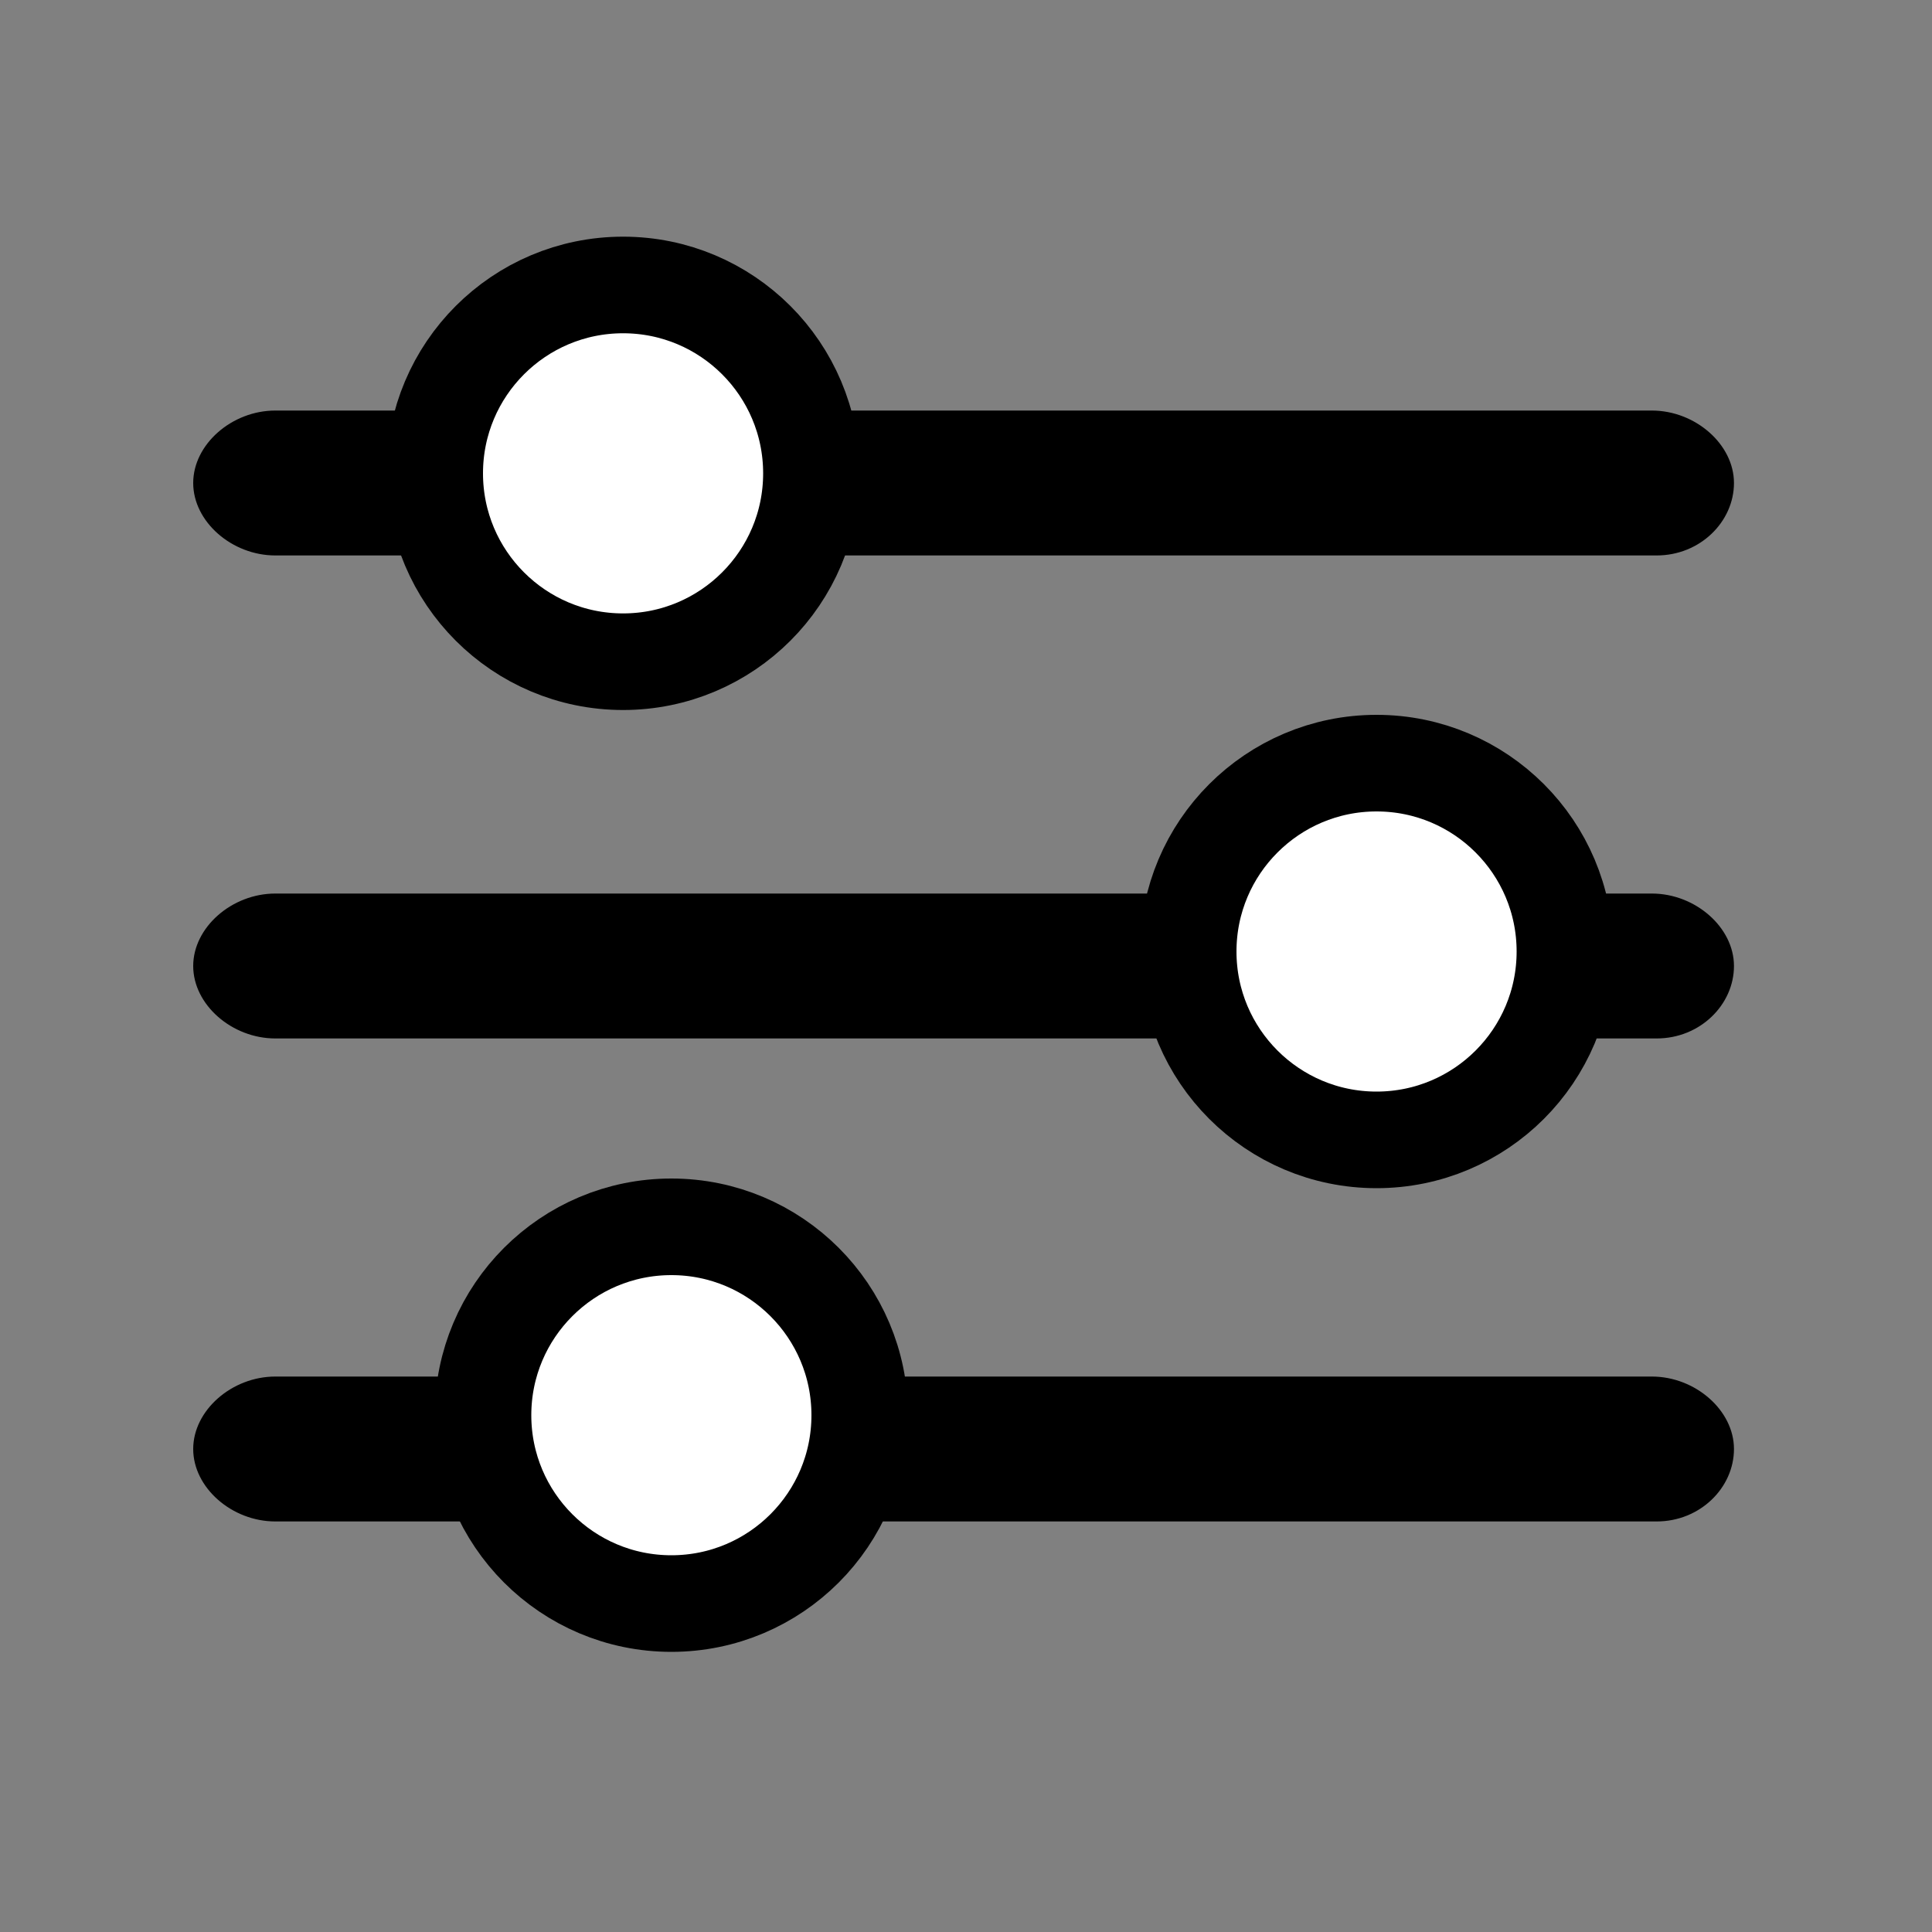 <?xml version="1.0" encoding="utf-8"?>
<!-- Generator: Adobe Illustrator 24.0.0, SVG Export Plug-In . SVG Version: 6.00 Build 0)  -->
<svg version="1.1" id="Layer_1" xmlns="http://www.w3.org/2000/svg" xmlns:xlink="http://www.w3.org/1999/xlink" x="0px" y="0px"
	 viewBox="0 0 40 40" style="enable-background:new 0 0 40 40;" xml:space="preserve">
<rect x="0" y="0" width="40" height="40" fill="#808080" stroke="none"/>
<style type="text/css">
	.st0{fill:#FFFFFF;stroke:#000000;stroke-width:2;stroke-miterlimit:10;}
</style>
<g>
	<path d="M34.3,21.5H5.7C4.8,21.5,4,20.8,4,20s0.8-1.5,1.7-1.5h28.5c0.9,0,1.7,0.7,1.7,1.5S35.2,21.5,34.3,21.5z"/>
</g>
<g>
	<path d="M34.3,11.5H5.7C4.8,11.5,4,10.8,4,10s0.8-1.5,1.7-1.5h28.5c0.9,0,1.7,0.7,1.7,1.5S35.2,11.5,34.3,11.5z"/>
</g>
<g>
	<path d="M34.3,31.5H5.7C4.8,31.5,4,30.8,4,30s0.8-1.5,1.7-1.5h28.5c0.9,0,1.7,0.7,1.7,1.5S35.2,31.5,34.3,31.5z"/>
</g>
<circle class="st0" cx="12.9" cy="9.8" r="3.9"/>
<circle class="st0" cx="13.9" cy="29.3" r="3.9"/>
<circle class="st0" cx="28.5" cy="19.7" r="3.9"/>
</svg>
